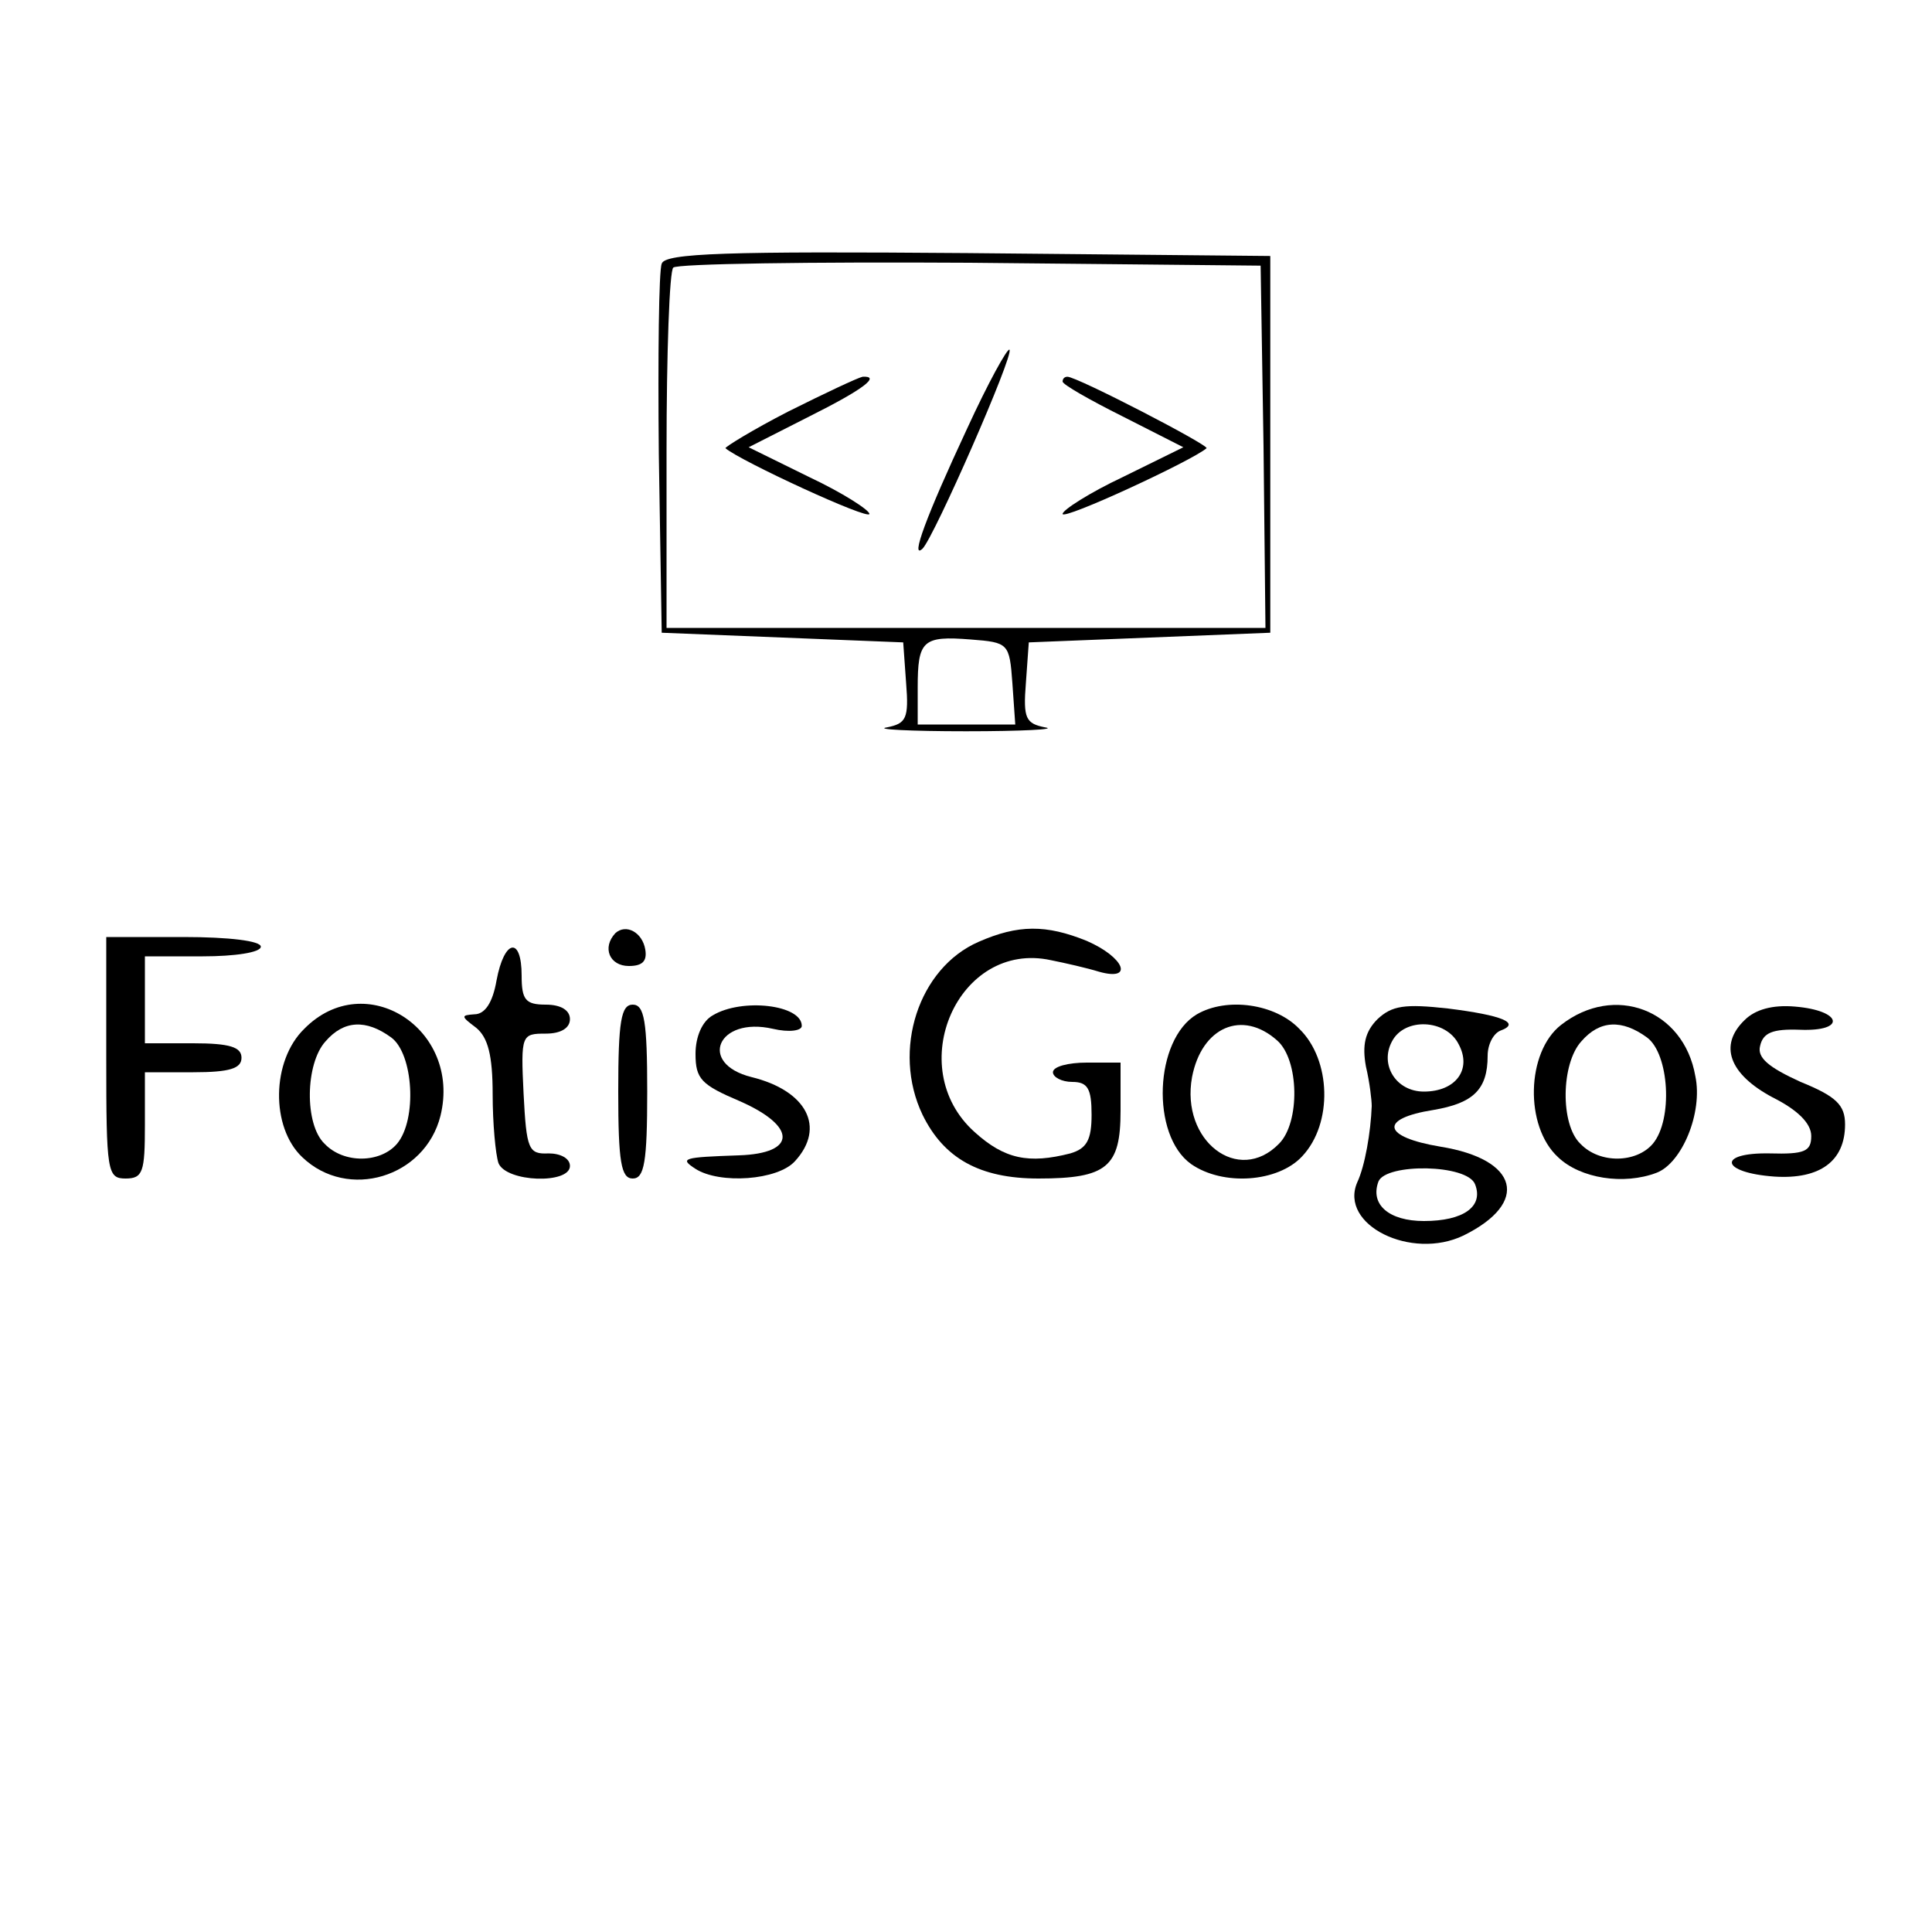 <?xml version="1.0" standalone="no"?>
<!DOCTYPE svg PUBLIC "-//W3C//DTD SVG 20010904//EN"
 "http://www.w3.org/TR/2001/REC-SVG-20010904/DTD/svg10.dtd">
<svg version="1.0" xmlns="http://www.w3.org/2000/svg"
 width="160pt" height="160pt" viewBox="0 0 200 200"
 preserveAspectRatio="xMidYMid meet">

<g transform="translate(0,200) scale(0.1,-0.1)"
fill="#000000" stroke="none">
<path d="M685 1727 c-3 -7 -4 -96 -3 -197 l3 -185 125 -5 125 -5 3 -42 c3 -37
0 -42 -20 -46 -13 -2 24 -4 82 -4 58 0 95 2 82 4 -20 4 -23 9 -20 46 l3 42
125 5 125 5 0 195 0 195 -313 3 c-249 2 -314 0 -317 -11z m623 -189 l2 -188
-310 0 -310 0 0 183 c0 101 3 187 7 190 4 4 142 6 307 5 l301 -3 3 -187z
m-260 -245 l3 -43 -50 0 -51 0 0 38 c0 49 5 54 55 50 39 -3 40 -4 43 -45z"/>
<path d="M1001 1556 c-42 -90 -59 -136 -46 -124 12 12 95 201 90 206 -2 2 -22
-34 -44 -82z"/>
<path d="M816 1574 c-37 -19 -66 -37 -65 -38 15 -13 149 -75 149 -68 0 4 -28
22 -62 38 l-63 31 63 32 c56 28 74 42 55 41 -5 -1 -39 -17 -77 -36z"/>
<path d="M1100 1605 c0 -3 28 -19 62 -36 l63 -32 -63 -31 c-34 -16 -62 -34
-62 -38 0 -7 134 55 149 68 3 3 -134 74 -144 74 -3 0 -5 -2 -5 -5z"/>
<path d="M637 1034 c-14 -15 -6 -34 14 -34 14 0 19 5 17 17 -3 18 -20 27 -31
17z"/>
<path d="M1013 1025 c-62 -27 -90 -112 -58 -179 22 -45 59 -66 120 -66 71 0
85 12 85 70 l0 50 -35 0 c-19 0 -35 -4 -35 -10 0 -5 9 -10 20 -10 16 0 20 -7
20 -34 0 -26 -5 -35 -22 -40 -43 -11 -68 -6 -99 22 -75 67 -17 199 79 178 15
-3 37 -8 50 -12 36 -10 26 15 -13 32 -42 17 -71 17 -112 -1z"/>
<path d="M110 905 c0 -118 1 -125 20 -125 18 0 20 7 20 55 l0 55 50 0 c38 0
50 4 50 15 0 11 -12 15 -50 15 l-50 0 0 45 0 45 60 0 c33 0 60 4 60 10 0 6
-33 10 -80 10 l-80 0 0 -125z"/>
<path d="M514 985 c-4 -23 -12 -35 -23 -35 -14 -1 -14 -2 2 -14 12 -10 17 -28
17 -69 0 -30 3 -62 6 -71 8 -20 74 -22 74 -3 0 8 -10 13 -22 13 -21 -1 -23 4
-26 62 -3 61 -2 62 23 62 16 0 25 6 25 15 0 9 -9 15 -25 15 -21 0 -25 5 -25
30 0 41 -18 38 -26 -5z"/>
<path d="M315 935 c-34 -33 -35 -102 -2 -133 47 -45 127 -21 143 43 22 90 -78
154 -141 90z m90 -9 c23 -17 27 -85 6 -110 -17 -20 -55 -21 -75 0 -21 20 -20
83 1 106 19 22 42 23 68 4z"/>
<path d="M640 870 c0 -73 3 -90 15 -90 12 0 15 17 15 90 0 73 -3 90 -15 90
-12 0 -15 -17 -15 -90z"/>
<path d="M738 949 c-11 -6 -18 -22 -18 -40 0 -26 6 -32 46 -49 59 -26 59 -54
-1 -56 -58 -2 -62 -3 -45 -14 25 -16 85 -12 103 8 32 35 12 73 -45 87 -56 14
-35 63 22 50 17 -4 30 -2 30 3 0 22 -62 29 -92 11z"/>
<path d="M1239 950 c-44 -26 -48 -125 -6 -155 33 -23 90 -19 115 8 32 34 30
100 -3 132 -25 26 -75 33 -106 15z m83 -27 c23 -20 24 -85 2 -107 -42 -43
-102 3 -90 69 10 52 52 70 88 38z"/>
<path d="M1426 945 c-13 -13 -16 -27 -12 -49 4 -17 6 -35 6 -41 -1 -27 -7 -62
-15 -79 -19 -44 56 -81 110 -55 69 34 57 79 -24 92 -60 10 -64 29 -7 38 41 7
56 21 56 56 0 12 6 23 13 26 22 8 2 16 -54 23 -45 5 -58 3 -73 -11z m84 -26
c14 -26 -3 -49 -36 -49 -29 0 -46 28 -33 52 13 25 56 23 69 -3z m17 -145 c9
-23 -12 -38 -53 -38 -36 0 -56 17 -47 41 8 19 92 18 100 -3z"/>
<path d="M1616 939 c-36 -28 -38 -105 -3 -137 23 -22 68 -29 102 -16 26 10 48
62 40 100 -12 69 -84 96 -139 53z m89 -13 c23 -17 27 -85 6 -110 -17 -20 -55
-21 -75 0 -21 20 -20 83 1 106 19 22 42 23 68 4z"/>
<path d="M1806 944 c-27 -26 -16 -56 29 -80 26 -13 40 -27 40 -40 0 -16 -7
-19 -43 -18 -55 1 -51 -20 5 -24 47 -3 73 16 73 54 0 20 -9 29 -46 44 -33 15
-45 25 -42 37 3 14 13 18 41 17 49 -2 44 20 -5 24 -23 2 -41 -3 -52 -14z"/>
</g>
</svg>
